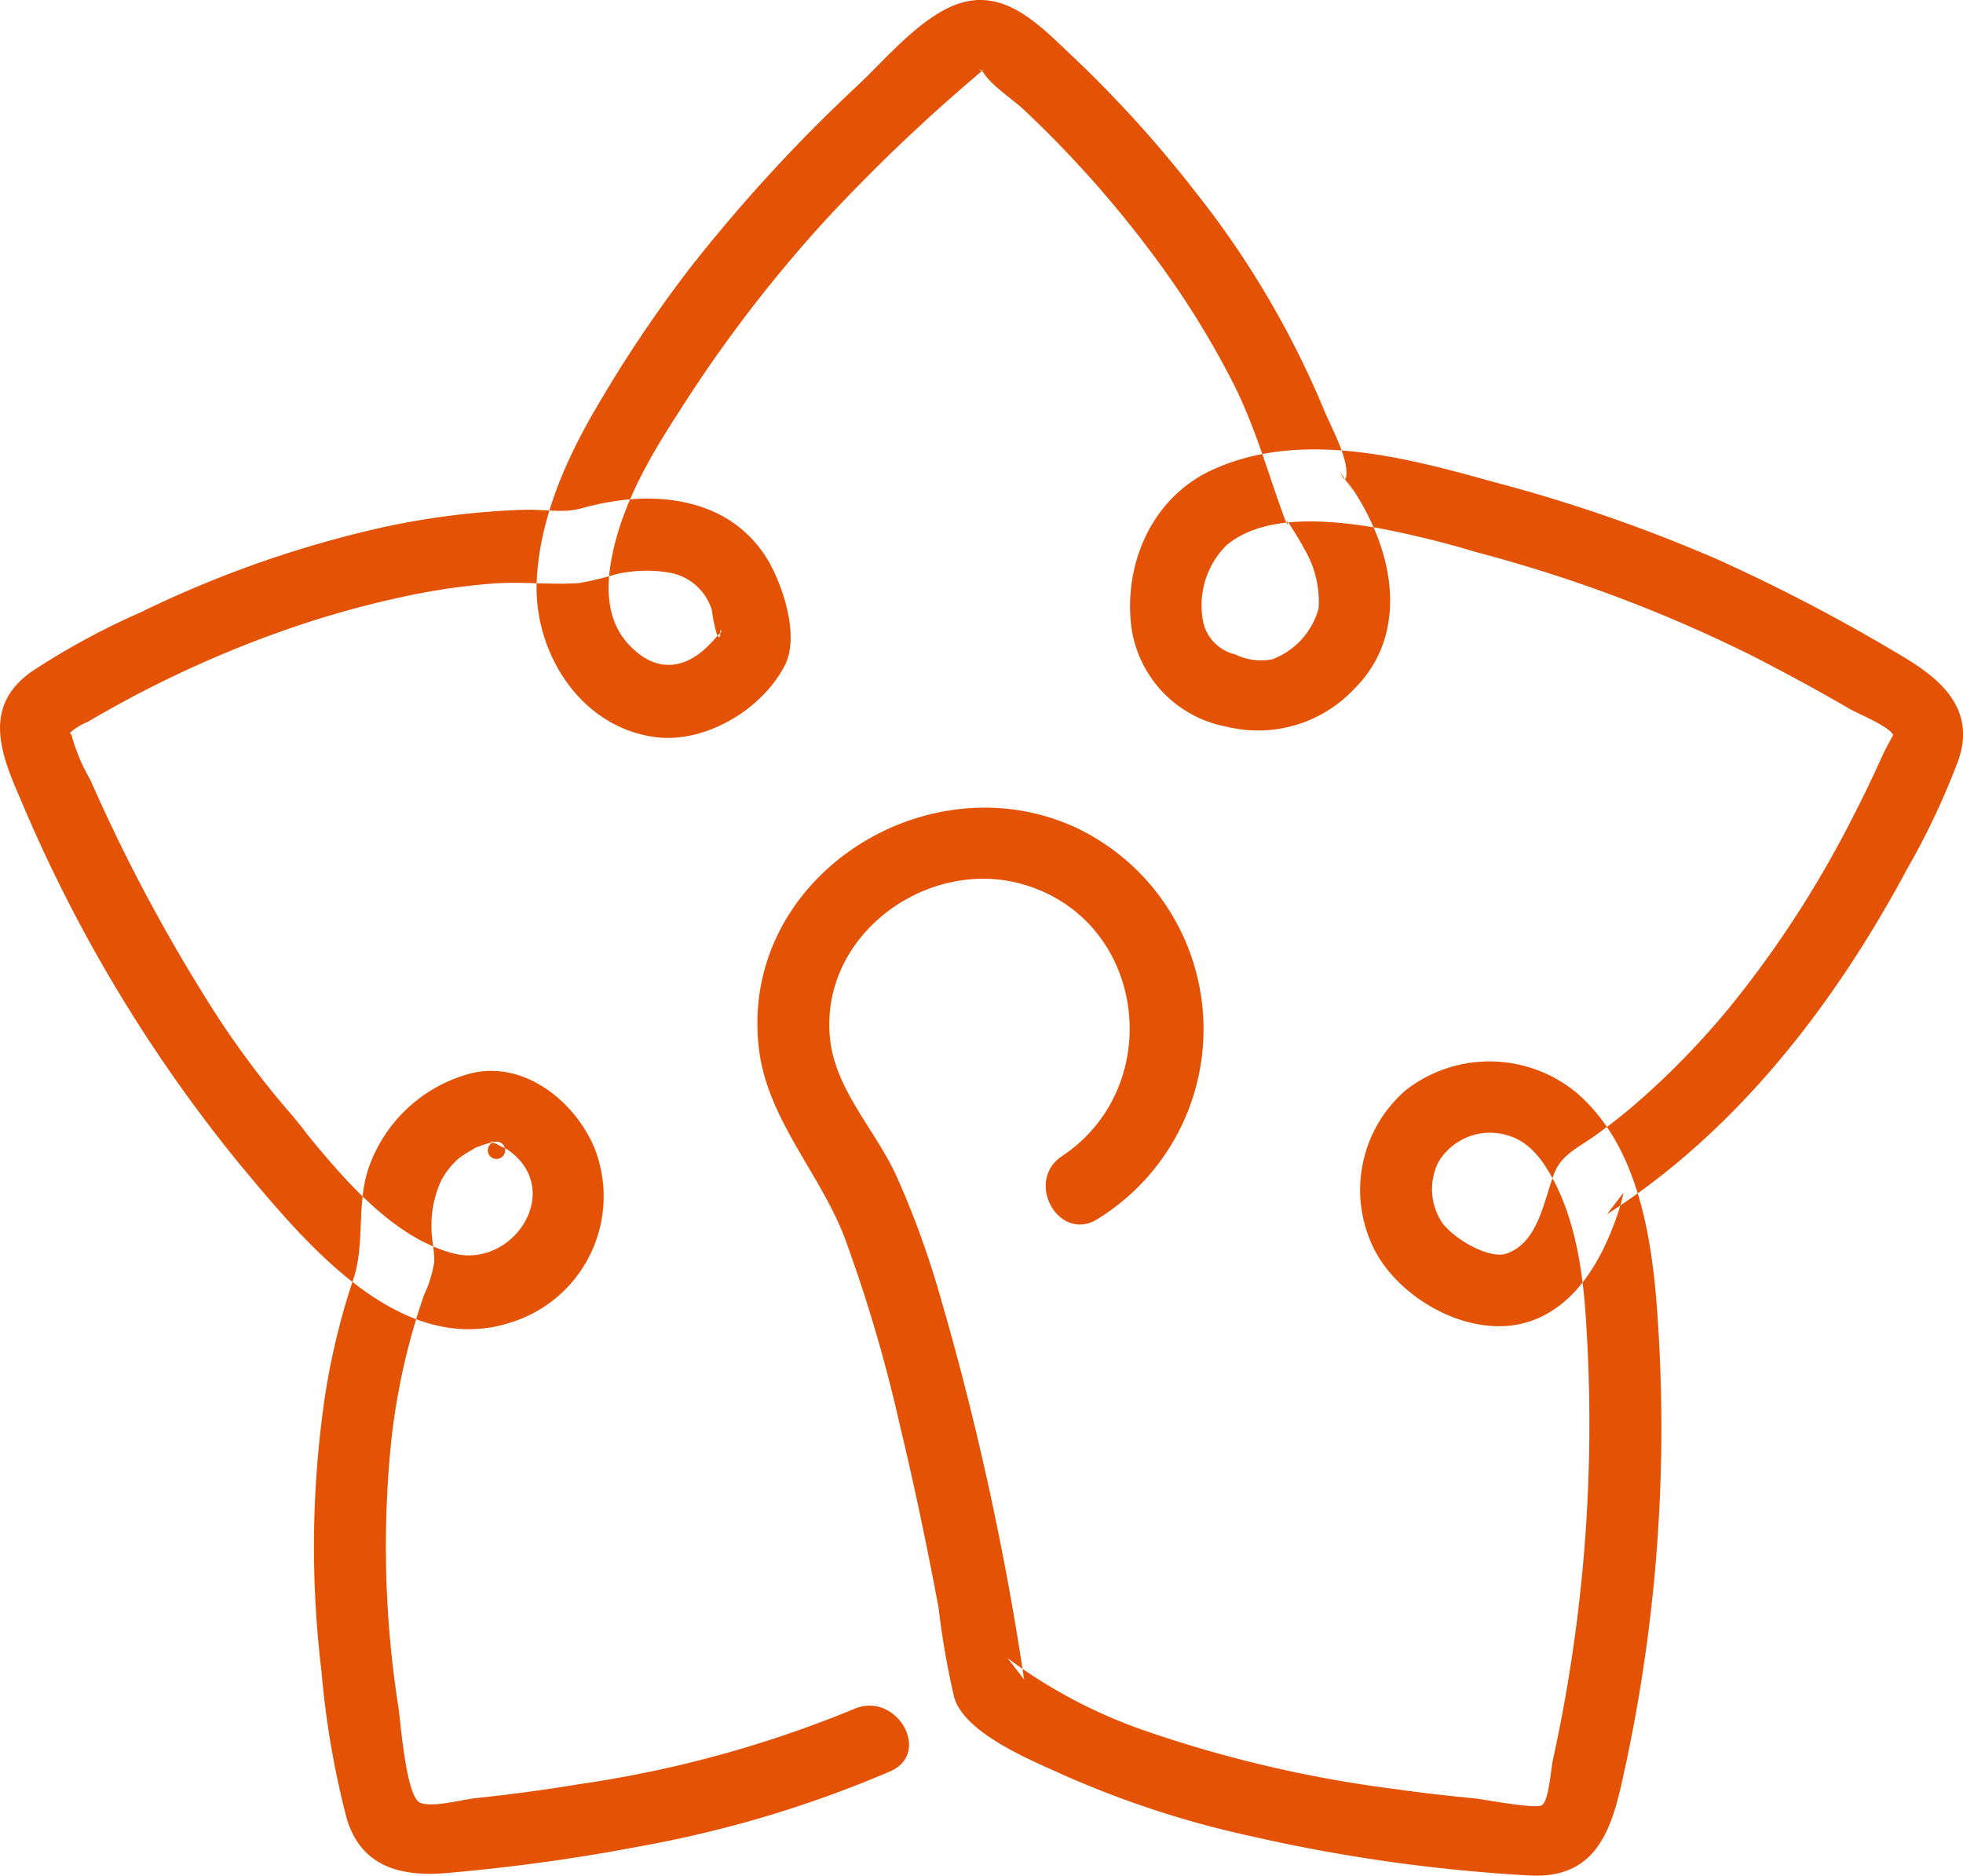 <svg xmlns="http://www.w3.org/2000/svg" width="157" height="150" viewBox="0 0 157 150">
  <defs>
    <style>
      .cls-1 {
        fill: #e35205;
        fill-rule: evenodd;
      }
    </style>
  </defs>
  <path id="icon" class="cls-1" d="M2351.17,3382.47a17.833,17.833,0,0,0-1.76-31.23c-12-5.59-27.05,4.02-25.4,17.68,0.68,5.62,4.87,9.91,6.85,15.08a119.363,119.363,0,0,1,4.41,14.96c1.16,4.83,2.18,9.71,3.1,14.6a65.354,65.354,0,0,0,1.27,7.27c0.91,2.9,6.34,5.06,8.89,6.22a77.5,77.5,0,0,0,15,4.86,132.667,132.667,0,0,0,22.17,3.11c5.1,0.25,6.42-3.39,7.33-7.47a128.745,128.745,0,0,0,3-34.67c-0.35-6.87-1.02-15.64-6.63-20.46a10.918,10.918,0,0,0-13.64-.22,10.549,10.549,0,0,0-2.51,12.8c2.1,4.04,7.79,7.17,12.3,5.74,3.68-1.16,5.77-4.78,6.99-8.2a15.323,15.323,0,0,0,.62-2.13c-0.44.58-.88,1.15-1.33,1.73,10.44-6.67,18.25-16.85,24.04-27.67a59.461,59.461,0,0,0,4.09-8.7c1.35-4.03-1.39-6.4-4.44-8.22a143.711,143.711,0,0,0-14.75-7.74,124.26,124.26,0,0,0-18.02-6.24c-7.08-1.98-15.46-4.2-22.51-.95-4.59,2.12-6.92,7.08-6.5,12.04a9.42,9.42,0,0,0,7.7,8.49,10.538,10.538,0,0,0,10.21-3.06c3.53-3.51,3.43-8.5,1.55-12.81a19.876,19.876,0,0,0-1.96-3.52c-0.08-.1-0.16-0.2-0.23-0.3,1.53,2.24-.44-0.53-0.48-0.62,0.17,0.46.41,0.74,0.46,0.23,0.16-1.45-1.29-4.02-1.83-5.36a73.187,73.187,0,0,0-10.17-17.24,96.454,96.454,0,0,0-10.03-11.06c-2.56-2.41-5.44-5.52-9.33-3.96-2.88,1.16-5.51,4.33-7.7,6.39a127.887,127.887,0,0,0-13.5,14.71,104.573,104.573,0,0,0-7.43,11.09c-2.45,4.17-4.53,8.91-4.76,13.8-0.28,5.7,3.43,11.7,9.41,12.53,3.98,0.56,8.59-2.15,10.43-5.73,1.13-2.21-.01-5.86-1.09-7.94a9.609,9.609,0,0,0-4.82-4.44c-3.21-1.36-6.96-1.12-10.27-.2-1.57.44-2.92,0.09-4.68,0.14a62.686,62.686,0,0,0-11.34,1.41,87.832,87.832,0,0,0-19.32,6.79,58.8,58.8,0,0,0-8.72,4.74c-4.1,2.89-2.34,6.86-.78,10.46a118.686,118.686,0,0,0,17.63,29.19c5,5.95,12.62,15.36,21.57,12.37a10.553,10.553,0,0,0,6.55-14.03c-1.61-3.72-5.69-6.94-9.91-5.84a11.831,11.831,0,0,0-8,7.25c-1.16,3.05-.33,6.26-1.35,9.25a55.886,55.886,0,0,0-2.47,10.92,82.8,82.8,0,0,0-.05,20.45,69.674,69.674,0,0,0,2,11.66c1.16,3.98,4.46,4.71,8.03,4.4a152.179,152.179,0,0,0,15.47-2.14,92.173,92.173,0,0,0,19.98-5.99c3.39-1.49.46-6.47-2.91-4.98a91.966,91.966,0,0,1-21.87,5.99c-2.8.47-5.61,0.84-8.43,1.14-1.05.11-3.36,0.76-4.37,0.37-1.14-.43-1.56-6.35-1.76-7.68a83.023,83.023,0,0,1-.6-20.95,53.269,53.269,0,0,1,2.67-12.03,9.318,9.318,0,0,0,.8-2.6c0.03-.9-0.23-1.86-0.22-2.78a8.544,8.544,0,0,1,.73-3.63,6.217,6.217,0,0,1,1.45-1.87,8.219,8.219,0,0,1,1.08-.69,1.645,1.645,0,0,1,.55-0.27,6.936,6.936,0,0,1,1.35-.38,0.693,0.693,0,1,1-.13.02c-0.81-.11.15,0.13,0.21,0.17,0.24,0.19.63,0.29,0.89,0.48,4.56,3.21.38,9.56-4.45,8.25-4.43-1.19-8.09-5.26-10.93-8.66l-0.66-.81a1.672,1.672,0,0,1-.19-0.25c-0.45-.59-0.92-1.16-1.41-1.72a72.921,72.921,0,0,1-6.73-9.26,136.975,136.975,0,0,1-9.05-17.16,14.761,14.761,0,0,1-1.46-3.44c-0.07-.4-0.25-0.12-0.12-0.36a4.787,4.787,0,0,1,1.38-.83,88.915,88.915,0,0,1,15.07-7.09,77.1,77.1,0,0,1,11.54-3.2,53.037,53.037,0,0,1,5.89-.78c2.26-.16,4.56.13,6.8-0.03a25.473,25.473,0,0,0,2.96-.71,10.778,10.778,0,0,1,4.17-.14,4.323,4.323,0,0,1,3.49,3.03,11.928,11.928,0,0,0,.41,1.96c0.44,0.66.13-.65,0.33-0.32,0.07,0.13-.21.28-0.26,0.35a11.434,11.434,0,0,1-1.13,1.18c-2.09,1.8-4.28,1.53-6.14-.59-1.51-1.72-1.67-4.05-1.32-6.23,0.7-4.4,2.99-8.4,5.38-12.08a110.422,110.422,0,0,1,11.83-15.5,140.017,140.017,0,0,1,11.8-11.31c0.3-.25.59-0.52,0.9-0.75-0.53.39-.5-0.31-0.04,0.36,0.75,1.1,2.31,2.05,3.28,2.98a88.7,88.7,0,0,1,11.26,12.91,70.3,70.3,0,0,1,5.45,8.99c1.71,3.41,2.69,6.98,3.99,10.54,0.39,1.06.41,0.58,0.14,0.18,0.12,0.18.26,0.35,0.37,0.53,0.4,0.62.79,1.24,1.13,1.89a8.256,8.256,0,0,1,1.14,4.76,6.02,6.02,0,0,1-3.69,4.06,4.688,4.688,0,0,1-2.99-.39,3.4,3.4,0,0,1-2.57-2.7,6.786,6.786,0,0,1,1.9-6.04c3.08-2.56,8.37-1.97,12.02-1.38a78.223,78.223,0,0,1,7.99,1.96,115.178,115.178,0,0,1,22.09,8.31q3.93,2.01,7.76,4.23c0.57,0.34,3.21,1.41,3.45,2.09-0.02-.03-0.78,1.44-0.74,1.36-0.78,1.73-1.59,3.45-2.47,5.14a85.112,85.112,0,0,1-9.53,14.83,64.022,64.022,0,0,1-7.37,7.72,44.633,44.633,0,0,1-3.98,3.14c-1.25.86-2.51,1.44-3.06,2.94-0.83,2.26-1.29,5.45-3.77,6.32-1.37.47-4.12-1.1-5.14-2.44a4.866,4.866,0,0,1-.33-4.85,4.792,4.792,0,0,1,5.51-2.17c1.79,0.48,2.89,2.04,3.72,3.61,1.83,3.46,2.39,7.7,2.61,11.56a125.432,125.432,0,0,1-2.68,34.83c-0.14.63-.3,3.11-0.84,3.56-0.44.37-4.58-.44-5.44-0.53q-3.315-.315-6.62-0.78a99.427,99.427,0,0,1-19.86-4.68,40.531,40.531,0,0,1-10.85-5.76l1.33,1.72a232.876,232.876,0,0,0-6.89-31.25,71.272,71.272,0,0,0-3.34-9.06c-1.65-3.6-4.86-6.86-5.29-10.9-0.91-8.43,7.99-14.75,15.72-12.3,9.66,3.05,11.11,16.14,2.84,21.64-3.08,2.05-.19,7.05,2.91,4.99h0Z" transform="translate(-2263.31 -3285.03)"/>
</svg>
